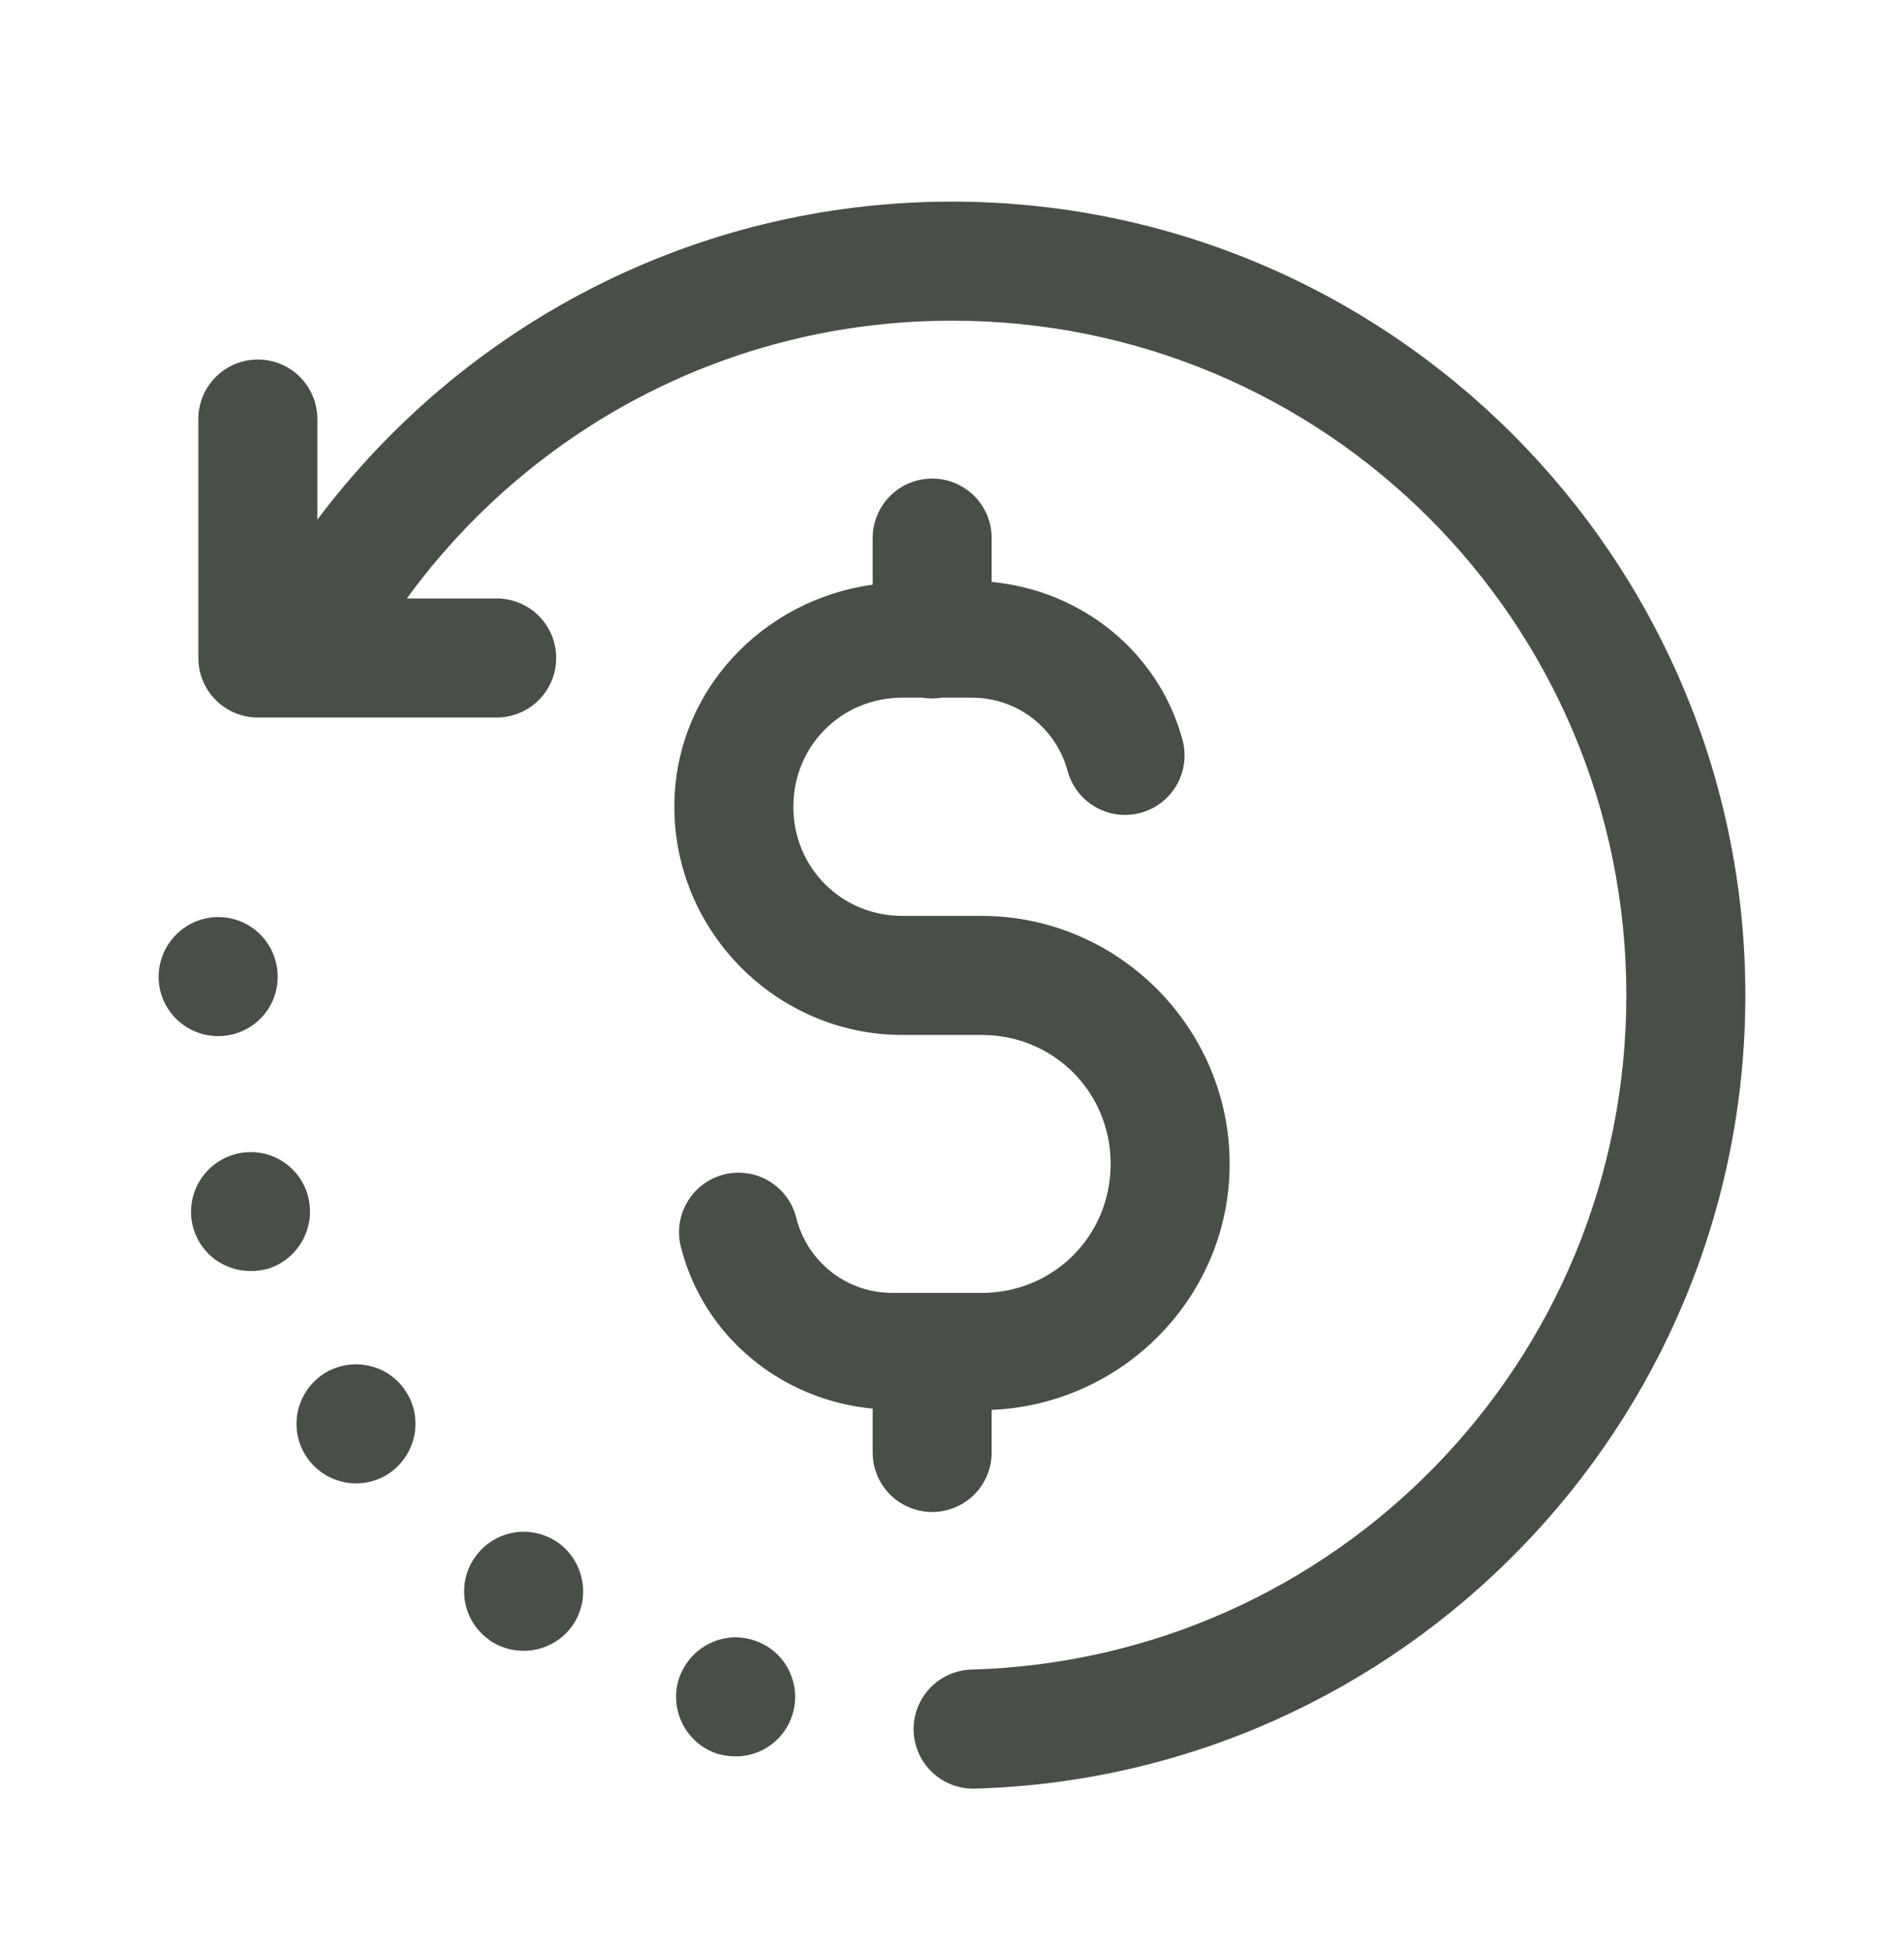 <svg width="40" height="41" viewBox="0 0 40 41" fill="none" xmlns="http://www.w3.org/2000/svg">
<g id="Transaction">
<path id="Vector" d="M20 4.234C14.552 4.234 9.709 6.86 6.667 10.914V8.817C6.669 8.65 6.638 8.484 6.575 8.329C6.512 8.174 6.419 8.033 6.3 7.915C6.182 7.797 6.041 7.703 5.886 7.641C5.731 7.578 5.564 7.547 5.397 7.55C5.066 7.555 4.75 7.691 4.52 7.929C4.289 8.167 4.162 8.486 4.167 8.817V13.818C4.167 14.149 4.298 14.467 4.533 14.701C4.767 14.936 5.085 15.067 5.417 15.068H10.417C10.582 15.07 10.747 15.039 10.9 14.977C11.054 14.916 11.194 14.824 11.312 14.708C11.43 14.591 11.524 14.453 11.588 14.3C11.652 14.147 11.684 13.983 11.684 13.818C11.684 13.652 11.652 13.488 11.588 13.335C11.524 13.182 11.43 13.044 11.312 12.927C11.194 12.811 11.054 12.719 10.9 12.658C10.747 12.596 10.582 12.565 10.417 12.568H8.547C11.121 9.034 15.284 6.734 20 6.734C27.839 6.734 34.167 13.062 34.167 20.901C34.167 28.603 28.055 34.845 20.409 35.061C20.244 35.066 20.083 35.103 19.933 35.17C19.783 35.237 19.648 35.333 19.535 35.452C19.422 35.572 19.334 35.712 19.276 35.866C19.217 36.019 19.19 36.183 19.194 36.347C19.199 36.511 19.236 36.672 19.303 36.822C19.37 36.972 19.466 37.107 19.586 37.22C19.705 37.333 19.846 37.421 19.999 37.48C20.153 37.538 20.316 37.566 20.48 37.561C29.453 37.307 36.667 29.93 36.667 20.901C36.667 11.711 29.19 4.234 20 4.234ZM19.564 10.05C19.233 10.055 18.917 10.191 18.686 10.429C18.456 10.667 18.329 10.986 18.333 11.318V12.278C16.006 12.599 14.167 14.532 14.167 16.942C14.167 19.574 16.327 21.734 18.958 21.734H20.625C22.135 21.734 23.333 22.932 23.333 24.442C23.333 25.953 22.135 27.151 20.625 27.151H18.75C17.769 27.151 16.966 26.487 16.733 25.595C16.696 25.432 16.626 25.278 16.528 25.143C16.43 25.008 16.306 24.893 16.163 24.807C16.02 24.72 15.861 24.663 15.696 24.639C15.53 24.615 15.362 24.624 15.2 24.666C15.039 24.709 14.887 24.783 14.755 24.884C14.622 24.986 14.511 25.113 14.429 25.259C14.346 25.404 14.293 25.564 14.274 25.73C14.254 25.896 14.268 26.064 14.315 26.225C14.794 28.063 16.405 29.399 18.333 29.581V30.484C18.331 30.65 18.362 30.814 18.423 30.968C18.485 31.122 18.577 31.262 18.693 31.38C18.809 31.497 18.948 31.591 19.101 31.655C19.254 31.719 19.418 31.752 19.583 31.752C19.749 31.752 19.913 31.719 20.066 31.655C20.219 31.591 20.357 31.497 20.474 31.38C20.59 31.262 20.682 31.122 20.743 30.968C20.805 30.814 20.836 30.65 20.833 30.484V29.608C23.594 29.492 25.833 27.23 25.833 24.442C25.833 21.581 23.487 19.234 20.625 19.234H18.958C17.678 19.234 16.667 18.223 16.667 16.942C16.667 15.662 17.678 14.651 18.958 14.651H19.378C19.512 14.673 19.649 14.673 19.784 14.651H20.417C21.391 14.651 22.19 15.306 22.428 16.189C22.471 16.347 22.545 16.496 22.645 16.626C22.745 16.756 22.87 16.865 23.013 16.947C23.155 17.029 23.312 17.082 23.475 17.103C23.638 17.124 23.803 17.113 23.962 17.07C24.12 17.027 24.269 16.953 24.399 16.853C24.529 16.753 24.638 16.628 24.72 16.485C24.801 16.343 24.854 16.186 24.875 16.023C24.896 15.86 24.885 15.695 24.842 15.536C24.351 13.717 22.747 12.401 20.833 12.221V11.318C20.836 11.15 20.805 10.984 20.742 10.829C20.679 10.674 20.585 10.533 20.467 10.415C20.348 10.297 20.207 10.204 20.052 10.141C19.897 10.078 19.731 10.047 19.564 10.05ZM4.616 19.259C3.924 19.242 3.35 19.793 3.333 20.484C3.317 21.176 3.867 21.742 4.559 21.759H4.583C5.258 21.759 5.817 21.226 5.833 20.543C5.85 19.851 5.308 19.275 4.616 19.259ZM5.148 24.2C5.066 24.208 4.983 24.224 4.901 24.25C4.242 24.45 3.867 25.151 4.067 25.81C4.234 26.351 4.725 26.692 5.267 26.692C5.384 26.692 5.508 26.676 5.633 26.643C6.292 26.435 6.658 25.734 6.458 25.076C6.283 24.5 5.726 24.141 5.148 24.2ZM7.441 28.651C7.201 28.659 6.959 28.734 6.75 28.884C6.191 29.293 6.058 30.067 6.467 30.634C6.708 30.967 7.092 31.151 7.484 31.151C7.734 31.151 7.991 31.075 8.208 30.917C8.766 30.509 8.9 29.734 8.491 29.167C8.241 28.818 7.842 28.64 7.441 28.651ZM11.039 32.167C10.637 32.156 10.239 32.339 9.984 32.693C9.584 33.251 9.708 34.034 10.275 34.434H10.267C10.492 34.593 10.749 34.667 10.999 34.667C11.383 34.667 11.767 34.493 12.017 34.151C12.417 33.593 12.292 32.81 11.733 32.401C11.521 32.251 11.279 32.174 11.039 32.167ZM15.332 34.39C14.848 34.439 14.414 34.774 14.258 35.268C14.058 35.926 14.425 36.625 15.083 36.833C15.208 36.867 15.334 36.884 15.459 36.884C15.992 36.884 16.484 36.542 16.65 36C16.85 35.342 16.484 34.642 15.825 34.443C15.661 34.39 15.493 34.374 15.332 34.39Z" fill="#484F46"/>
</g>
</svg>

